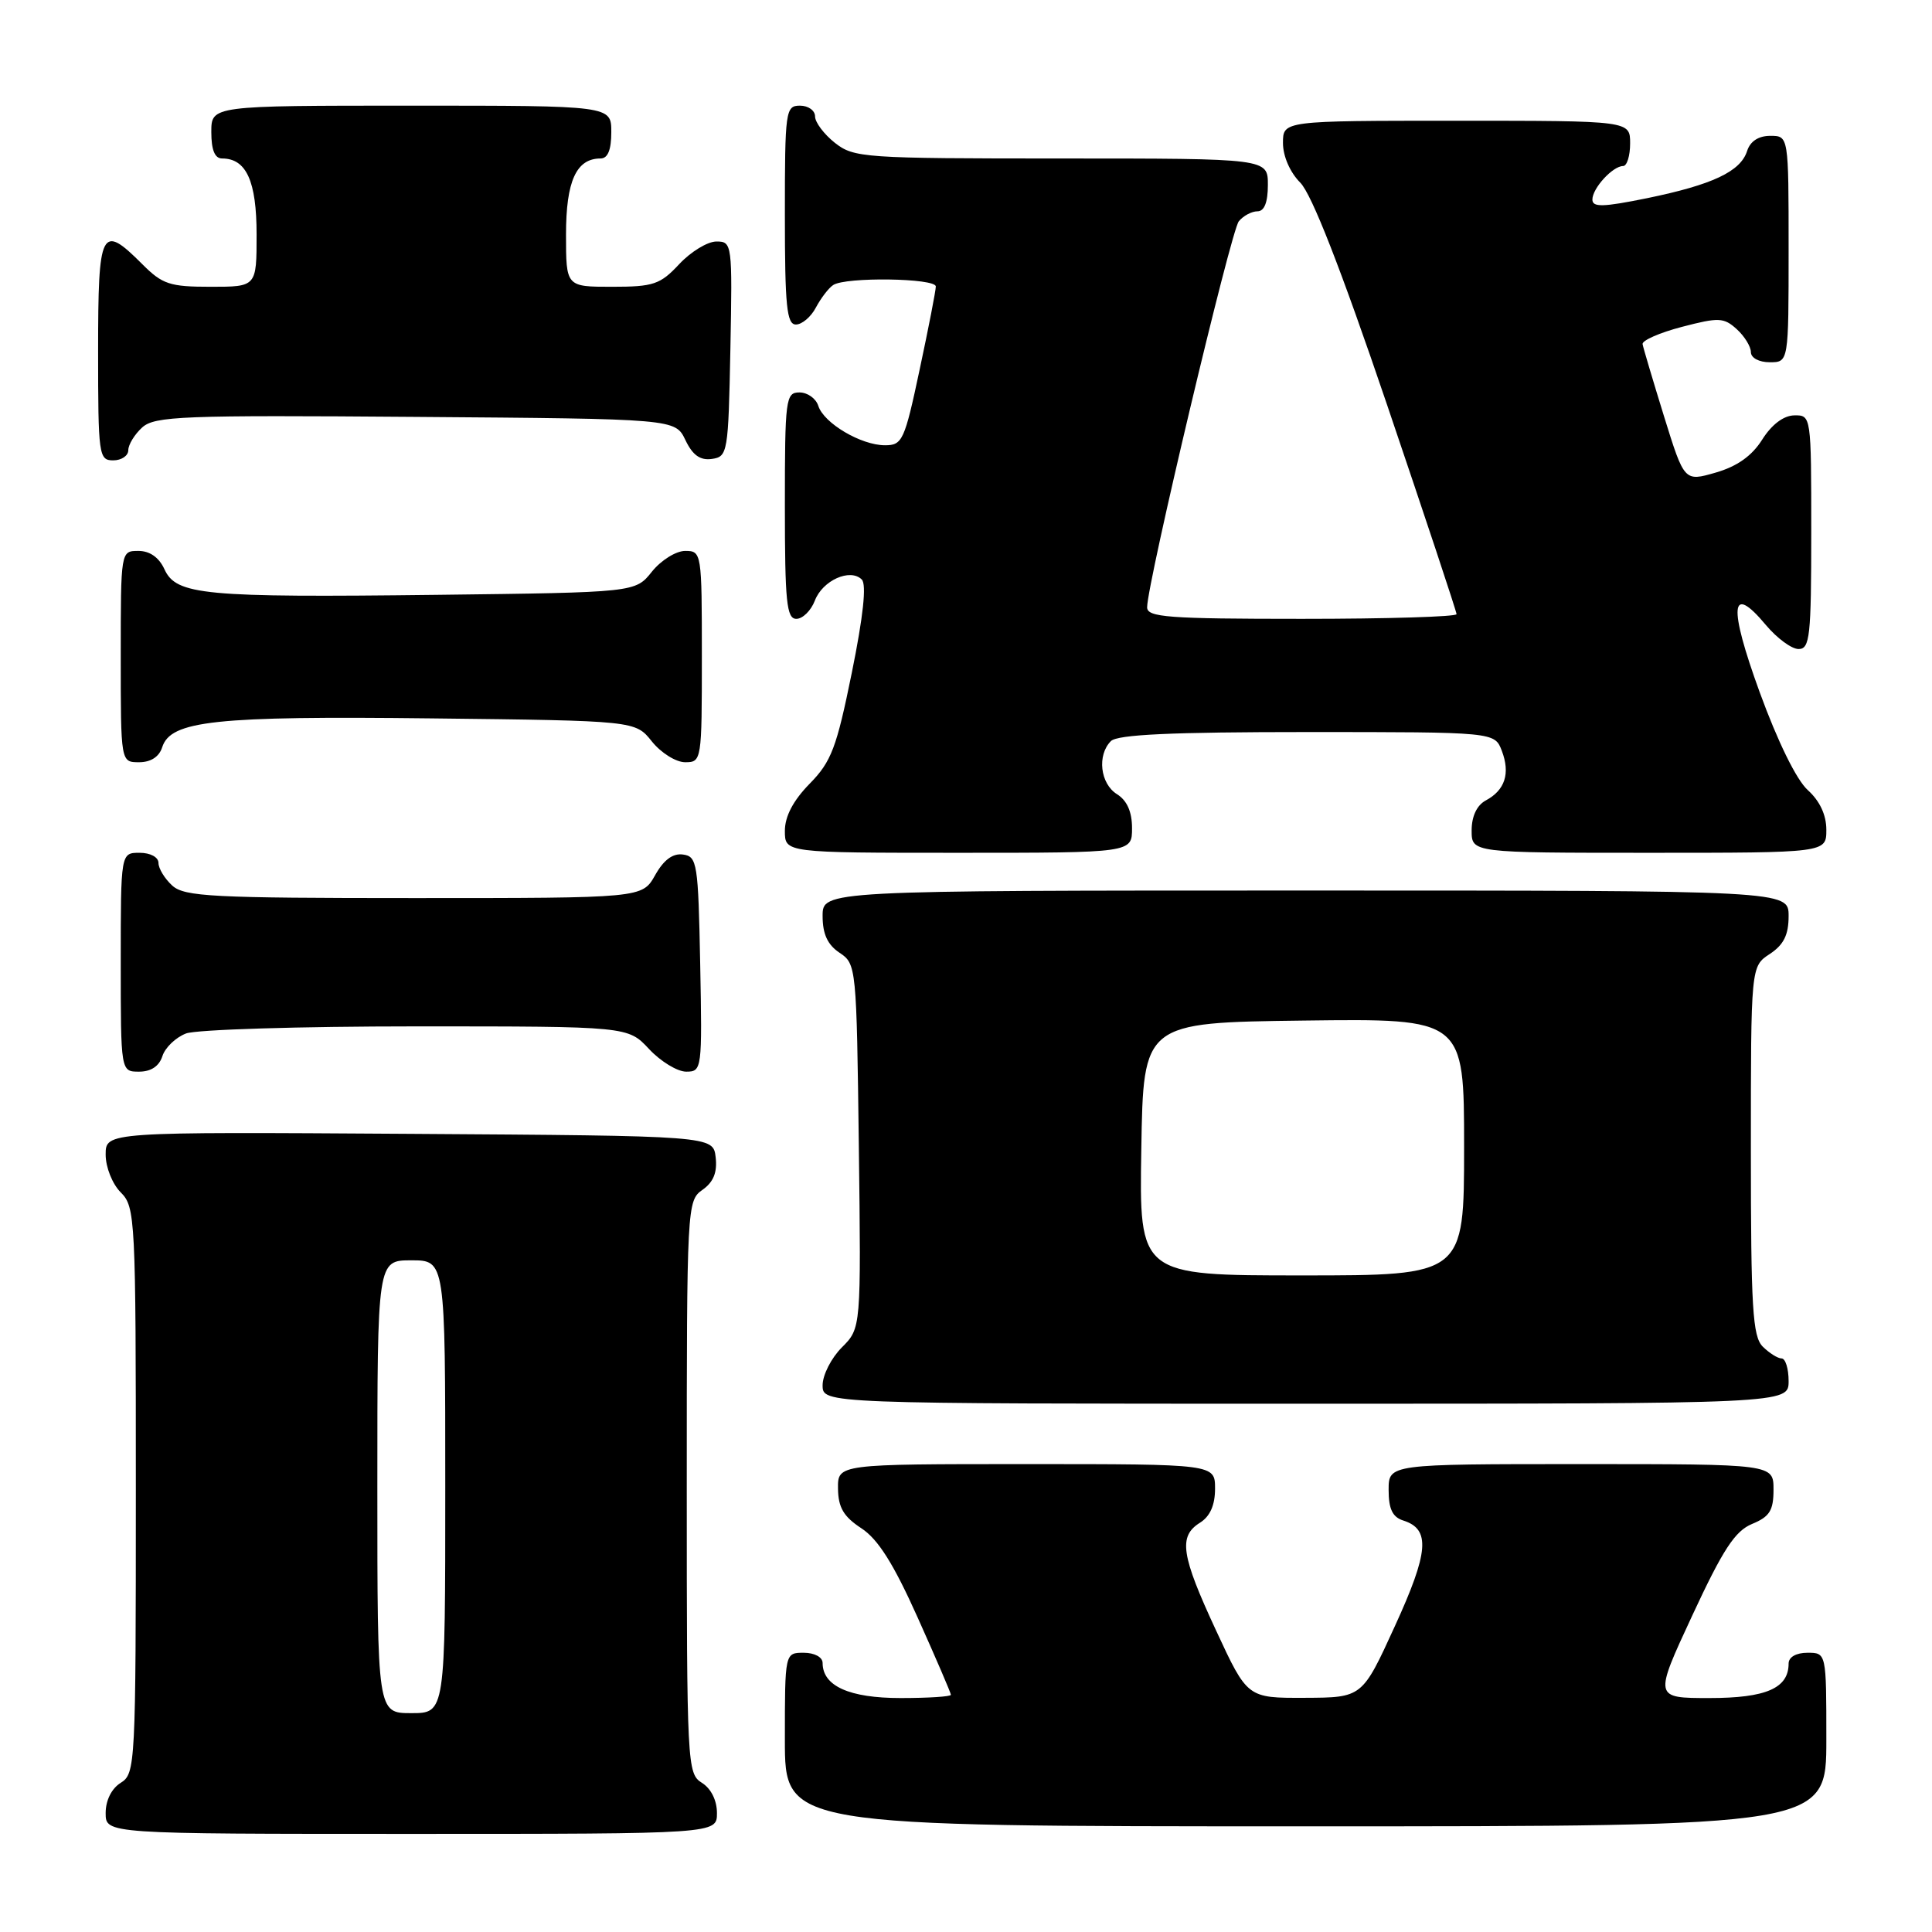 <?xml version="1.0" encoding="UTF-8" standalone="no"?>
<!DOCTYPE svg PUBLIC "-//W3C//DTD SVG 1.1//EN" "http://www.w3.org/Graphics/SVG/1.1/DTD/svg11.dtd" >
<svg xmlns="http://www.w3.org/2000/svg" xmlns:xlink="http://www.w3.org/1999/xlink" version="1.1" viewBox="0 0 256 256">
 <g >
 <path fill="currentColor"
d=" M 95.00 240.24 C 95.00 238.56 94.22 236.99 93.00 236.23 C 91.06 235.02 91.00 233.90 91.00 197.05 C 91.00 159.78 91.04 159.09 93.08 157.66 C 94.53 156.64 95.06 155.36 94.83 153.35 C 94.50 150.50 94.50 150.50 54.25 150.24 C 14.00 149.98 14.00 149.98 14.00 152.99 C 14.00 154.67 14.89 156.89 16.00 158.00 C 17.93 159.93 18.00 161.33 18.00 197.49 C 18.00 233.90 17.94 235.02 16.00 236.23 C 14.78 236.99 14.00 238.56 14.00 240.24 C 14.00 243.00 14.00 243.00 54.50 243.00 C 95.00 243.00 95.00 243.00 95.00 240.24 Z  M 242.00 230.50 C 242.00 219.00 242.00 219.00 239.50 219.00 C 238.00 219.00 237.00 219.57 237.00 220.43 C 237.00 223.70 234.02 225.00 226.51 225.00 C 219.15 225.00 219.15 225.00 224.24 214.05 C 228.31 205.29 229.90 202.87 232.16 201.93 C 234.49 200.97 235.00 200.15 235.00 197.38 C 235.00 194.00 235.00 194.00 209.50 194.00 C 184.00 194.00 184.00 194.00 184.00 197.43 C 184.00 199.96 184.52 201.03 185.95 201.48 C 189.57 202.63 189.33 205.65 184.82 215.49 C 180.50 224.94 180.50 224.94 172.90 224.97 C 165.29 225.00 165.29 225.00 161.15 216.08 C 156.49 206.06 156.12 203.57 159.00 201.77 C 160.34 200.93 161.00 199.44 161.00 197.26 C 161.00 194.00 161.00 194.00 136.00 194.00 C 111.00 194.00 111.00 194.00 111.04 197.25 C 111.07 199.75 111.78 200.96 114.13 202.50 C 116.35 203.95 118.39 207.19 121.59 214.32 C 124.02 219.73 126.00 224.34 126.00 224.57 C 126.00 224.81 123.00 225.00 119.33 225.00 C 112.54 225.00 109.00 223.41 109.00 220.35 C 109.00 219.58 107.93 219.00 106.50 219.00 C 104.00 219.00 104.00 219.00 104.00 230.50 C 104.00 242.00 104.00 242.00 173.00 242.00 C 242.00 242.00 242.00 242.00 242.00 230.50 Z  M 237.00 183.00 C 237.00 181.35 236.58 180.00 236.07 180.00 C 235.56 180.00 234.44 179.29 233.57 178.43 C 232.23 177.09 232.00 173.31 232.00 152.45 C 232.00 128.05 232.00 128.05 234.50 126.41 C 236.35 125.19 237.00 123.89 237.00 121.38 C 237.00 118.00 237.00 118.00 173.00 118.00 C 109.00 118.00 109.00 118.00 109.00 121.38 C 109.00 123.77 109.66 125.19 111.25 126.25 C 113.47 127.72 113.50 128.12 113.80 151.87 C 114.10 175.99 114.10 175.99 111.55 178.54 C 110.15 179.94 109.00 182.20 109.00 183.55 C 109.00 186.00 109.00 186.00 173.00 186.00 C 237.00 186.00 237.00 186.00 237.00 183.00 Z  M 21.52 139.94 C 21.88 138.81 23.29 137.46 24.65 136.94 C 26.01 136.42 39.75 136.00 55.16 136.00 C 83.20 136.00 83.20 136.00 86.00 139.00 C 87.54 140.65 89.76 142.00 90.93 142.00 C 93.01 142.00 93.05 141.70 92.78 127.75 C 92.52 114.37 92.38 113.48 90.50 113.23 C 89.15 113.04 87.94 113.94 86.80 115.98 C 85.09 119.00 85.09 119.00 54.88 119.00 C 28.16 119.00 24.45 118.81 22.83 117.35 C 21.82 116.43 21.00 115.08 21.00 114.35 C 21.00 113.58 19.93 113.00 18.50 113.00 C 16.00 113.00 16.00 113.00 16.00 127.50 C 16.00 142.00 16.00 142.00 18.43 142.00 C 20.01 142.00 21.09 141.28 21.52 139.94 Z  M 150.00 109.74 C 150.00 107.56 149.34 106.07 148.00 105.23 C 145.78 103.84 145.35 100.05 147.20 98.20 C 148.07 97.33 155.25 97.00 173.22 97.00 C 198.05 97.00 198.05 97.00 199.00 99.49 C 200.14 102.49 199.42 104.70 196.88 106.06 C 195.69 106.70 195.00 108.16 195.00 110.04 C 195.00 113.00 195.00 113.00 218.50 113.00 C 242.00 113.00 242.00 113.00 242.00 109.95 C 242.00 107.98 241.13 106.13 239.55 104.70 C 238.05 103.36 235.56 98.28 233.17 91.73 C 228.99 80.25 229.28 77.17 234.00 82.83 C 235.46 84.57 237.40 86.00 238.32 86.00 C 239.82 86.00 240.00 84.34 240.00 70.50 C 240.00 55.08 239.99 55.00 237.75 55.04 C 236.34 55.06 234.76 56.25 233.50 58.25 C 232.14 60.41 230.18 61.80 227.34 62.62 C 223.18 63.82 223.18 63.82 220.49 55.16 C 219.02 50.40 217.74 46.10 217.65 45.60 C 217.57 45.11 219.92 44.08 222.87 43.31 C 227.73 42.04 228.41 42.06 230.12 43.61 C 231.15 44.54 232.00 45.92 232.00 46.65 C 232.00 47.42 233.07 48.00 234.50 48.00 C 237.00 48.00 237.00 48.00 237.00 33.00 C 237.00 18.00 237.00 18.00 234.57 18.00 C 233.01 18.00 231.91 18.72 231.50 20.01 C 230.63 22.73 226.91 24.48 218.25 26.26 C 212.40 27.45 211.00 27.49 211.00 26.44 C 211.00 24.94 213.70 22.00 215.07 22.00 C 215.58 22.00 216.00 20.65 216.00 19.00 C 216.00 16.00 216.00 16.00 193.00 16.00 C 170.00 16.00 170.00 16.00 170.00 18.95 C 170.00 20.70 170.94 22.85 172.29 24.20 C 173.81 25.73 177.65 35.55 183.79 53.63 C 188.85 68.55 193.00 81.04 193.00 81.38 C 193.00 81.72 183.78 82.00 172.50 82.00 C 154.75 82.00 152.00 81.79 152.00 80.47 C 152.00 77.31 163.10 30.58 164.15 29.32 C 164.75 28.59 165.86 28.00 166.62 28.00 C 167.53 28.00 168.00 26.81 168.00 24.50 C 168.00 21.00 168.00 21.00 140.63 21.00 C 114.46 21.00 113.15 20.91 110.63 18.93 C 109.19 17.79 108.00 16.21 108.00 15.43 C 108.00 14.64 107.10 14.00 106.00 14.00 C 104.09 14.00 104.00 14.67 104.00 28.50 C 104.00 40.57 104.25 43.00 105.46 43.00 C 106.27 43.00 107.46 41.99 108.11 40.75 C 108.77 39.51 109.79 38.17 110.40 37.77 C 112.04 36.67 124.00 36.85 124.00 37.96 C 124.00 38.49 123.04 43.44 121.86 48.96 C 119.86 58.38 119.57 59.00 117.27 59.00 C 114.10 59.00 109.16 56.08 108.43 53.78 C 108.12 52.80 107.00 52.00 105.93 52.00 C 104.11 52.00 104.00 52.84 104.00 67.00 C 104.00 79.77 104.23 82.00 105.52 82.00 C 106.36 82.00 107.46 80.91 107.97 79.59 C 108.99 76.90 112.66 75.26 114.19 76.79 C 114.84 77.44 114.39 81.65 112.87 89.14 C 110.85 99.09 110.16 100.92 107.28 103.85 C 105.10 106.08 104.00 108.17 104.00 110.10 C 104.00 113.00 104.00 113.00 127.00 113.00 C 150.00 113.00 150.00 113.00 150.00 109.74 Z  M 21.49 99.02 C 22.61 95.49 28.46 94.86 57.17 95.19 C 84.19 95.50 84.19 95.50 86.38 98.25 C 87.59 99.76 89.57 101.00 90.79 101.00 C 92.97 101.00 93.00 100.78 93.00 87.00 C 93.00 73.22 92.97 73.00 90.79 73.00 C 89.57 73.00 87.59 74.24 86.38 75.75 C 84.19 78.50 84.19 78.50 57.85 78.82 C 26.98 79.19 23.35 78.85 21.79 75.43 C 21.07 73.86 19.85 73.00 18.34 73.00 C 16.00 73.00 16.00 73.00 16.00 87.00 C 16.00 101.00 16.00 101.00 18.43 101.00 C 19.98 101.00 21.09 100.28 21.49 99.02 Z  M 17.00 59.65 C 17.00 58.92 17.83 57.56 18.84 56.64 C 20.50 55.14 24.14 55.00 55.08 55.24 C 89.47 55.50 89.47 55.50 90.82 58.31 C 91.78 60.32 92.78 61.03 94.33 60.81 C 96.42 60.51 96.51 60.01 96.78 46.25 C 97.05 32.30 97.01 32.00 94.93 32.00 C 93.76 32.00 91.54 33.35 90.00 35.00 C 87.48 37.70 86.59 38.00 81.10 38.00 C 75.00 38.00 75.00 38.00 75.00 31.07 C 75.00 24.00 76.36 21.00 79.57 21.00 C 80.54 21.00 81.00 19.87 81.00 17.50 C 81.00 14.00 81.00 14.00 54.50 14.00 C 28.00 14.00 28.00 14.00 28.00 17.50 C 28.00 19.87 28.46 21.00 29.43 21.00 C 32.64 21.00 34.00 24.00 34.00 31.07 C 34.00 38.00 34.00 38.00 27.92 38.00 C 22.50 38.00 21.52 37.68 18.85 35.00 C 13.40 29.55 13.00 30.34 13.00 46.50 C 13.00 60.33 13.09 61.00 15.00 61.00 C 16.10 61.00 17.00 60.39 17.00 59.65 Z  M 50.00 197.00 C 50.00 167.00 50.00 167.00 54.50 167.00 C 59.00 167.00 59.00 167.00 59.00 197.00 C 59.00 227.00 59.00 227.00 54.50 227.00 C 50.00 227.00 50.00 227.00 50.00 197.00 Z  M 151.23 152.25 C 151.50 135.50 151.50 135.50 172.75 135.23 C 194.00 134.96 194.00 134.96 194.00 151.98 C 194.00 169.00 194.00 169.00 172.48 169.00 C 150.95 169.00 150.95 169.00 151.23 152.25 Z "/>
</g>
</svg>
